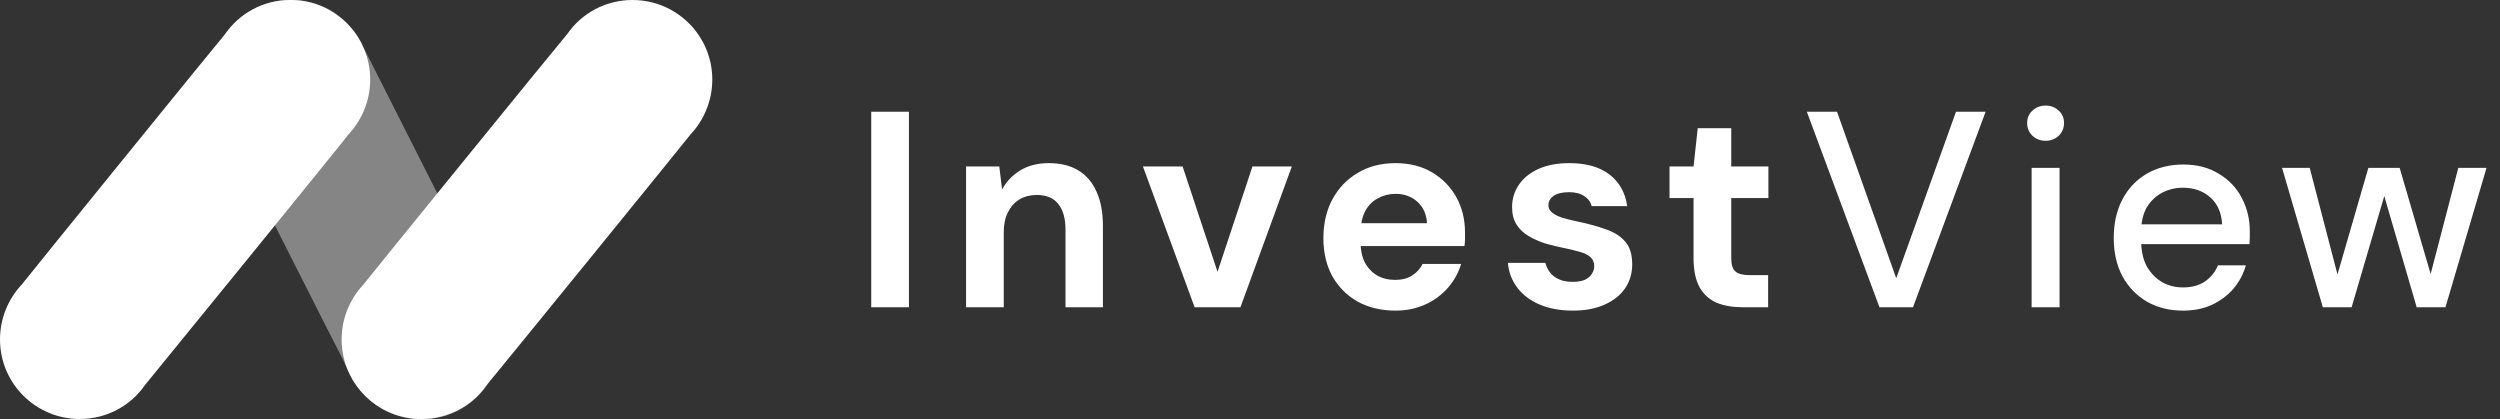 <svg width="179" height="30" viewBox="0 0 179 30" fill="none" xmlns="http://www.w3.org/2000/svg">
<rect x="0" y="0" width="179" height="30" fill="#333333" stroke="none"/>
<path d="M62.38 22V8H65.08V22H62.38ZM69.169 22V11.92H71.549L71.749 13.56C72.056 13 72.489 12.547 73.049 12.2C73.623 11.853 74.303 11.68 75.089 11.68C75.929 11.68 76.636 11.853 77.209 12.2C77.783 12.547 78.216 13.053 78.509 13.72C78.816 14.387 78.969 15.207 78.969 16.18V22H76.289V16.44C76.289 15.64 76.116 15.027 75.769 14.6C75.436 14.173 74.916 13.96 74.209 13.96C73.756 13.96 73.349 14.067 72.989 14.28C72.643 14.493 72.369 14.8 72.169 15.2C71.969 15.587 71.869 16.06 71.869 16.62V22H69.169ZM85.535 22L81.835 11.92H84.675L87.175 19.46L89.675 11.92H92.495L88.815 22H85.535ZM99.915 22.24C98.901 22.24 98.001 22.027 97.215 21.6C96.441 21.16 95.835 20.553 95.395 19.78C94.968 18.993 94.755 18.087 94.755 17.06C94.755 16.007 94.968 15.08 95.395 14.28C95.835 13.467 96.441 12.833 97.215 12.38C97.988 11.913 98.888 11.68 99.915 11.68C100.915 11.68 101.788 11.9 102.535 12.34C103.281 12.78 103.861 13.373 104.275 14.12C104.688 14.867 104.895 15.713 104.895 16.66C104.895 16.793 104.895 16.947 104.895 17.12C104.895 17.28 104.881 17.447 104.855 17.62H96.675V15.98H102.175C102.135 15.327 101.901 14.813 101.475 14.44C101.061 14.067 100.541 13.88 99.915 13.88C99.461 13.88 99.041 13.987 98.655 14.2C98.268 14.4 97.961 14.713 97.735 15.14C97.521 15.567 97.415 16.107 97.415 16.76V17.34C97.415 17.887 97.515 18.367 97.715 18.78C97.928 19.18 98.221 19.493 98.595 19.72C98.968 19.933 99.401 20.04 99.895 20.04C100.388 20.04 100.795 19.933 101.115 19.72C101.448 19.507 101.695 19.233 101.855 18.9H104.615C104.428 19.527 104.115 20.093 103.675 20.6C103.235 21.107 102.695 21.507 102.055 21.8C101.415 22.093 100.701 22.24 99.915 22.24ZM112.626 22.24C111.706 22.24 110.906 22.093 110.226 21.8C109.546 21.507 109.013 21.1 108.626 20.58C108.239 20.06 108.019 19.473 107.966 18.82H110.646C110.713 19.073 110.826 19.307 110.986 19.52C111.146 19.72 111.359 19.88 111.626 20C111.893 20.12 112.213 20.18 112.586 20.18C112.946 20.18 113.239 20.133 113.466 20.04C113.693 19.933 113.859 19.793 113.966 19.62C114.086 19.447 114.146 19.267 114.146 19.08C114.146 18.8 114.066 18.587 113.906 18.44C113.746 18.28 113.513 18.153 113.206 18.06C112.899 17.967 112.526 17.873 112.086 17.78C111.606 17.687 111.133 17.573 110.666 17.44C110.213 17.293 109.806 17.113 109.446 16.9C109.086 16.687 108.799 16.413 108.586 16.08C108.373 15.747 108.266 15.333 108.266 14.84C108.266 14.24 108.426 13.707 108.746 13.24C109.066 12.76 109.533 12.38 110.146 12.1C110.759 11.82 111.499 11.68 112.366 11.68C113.579 11.68 114.539 11.953 115.246 12.5C115.953 13.047 116.373 13.8 116.506 14.76H113.966C113.886 14.453 113.706 14.213 113.426 14.04C113.159 13.853 112.799 13.76 112.346 13.76C111.866 13.76 111.499 13.847 111.246 14.02C110.993 14.193 110.866 14.42 110.866 14.7C110.866 14.887 110.946 15.053 111.106 15.2C111.279 15.347 111.519 15.473 111.826 15.58C112.133 15.673 112.506 15.767 112.946 15.86C113.719 16.02 114.399 16.207 114.986 16.42C115.573 16.62 116.033 16.913 116.366 17.3C116.699 17.673 116.866 18.22 116.866 18.94C116.866 19.58 116.693 20.153 116.346 20.66C115.999 21.153 115.506 21.54 114.866 21.82C114.239 22.1 113.493 22.24 112.626 22.24ZM124.778 22C124.071 22 123.451 21.893 122.918 21.68C122.398 21.453 121.991 21.087 121.698 20.58C121.405 20.06 121.258 19.353 121.258 18.46V14.18H119.538V11.92H121.258L121.558 9.18H123.958V11.92H126.618V14.18H123.958V18.5C123.958 18.953 124.058 19.267 124.258 19.44C124.458 19.613 124.798 19.7 125.278 19.7H126.598V22H124.778ZM134.57 22L129.37 8H131.53L135.77 19.92L140.05 8H142.17L136.97 22H134.57ZM145.464 22V12.02H147.464V22H145.464ZM146.464 10.08C146.091 10.08 145.777 9.96 145.524 9.72C145.271 9.48 145.144 9.173 145.144 8.8C145.144 8.44 145.271 8.147 145.524 7.92C145.777 7.68 146.091 7.56 146.464 7.56C146.837 7.56 147.151 7.68 147.404 7.92C147.657 8.147 147.784 8.44 147.784 8.8C147.784 9.173 147.657 9.48 147.404 9.72C147.151 9.96 146.837 10.08 146.464 10.08ZM156.304 22.24C155.331 22.24 154.471 22.027 153.724 21.6C152.977 21.16 152.391 20.553 151.964 19.78C151.551 18.993 151.344 18.08 151.344 17.04C151.344 15.987 151.551 15.067 151.964 14.28C152.377 13.493 152.957 12.88 153.704 12.44C154.464 12 155.337 11.78 156.324 11.78C157.311 11.78 158.157 12 158.864 12.44C159.584 12.867 160.131 13.44 160.504 14.16C160.891 14.88 161.084 15.673 161.084 16.54C161.084 16.673 161.084 16.82 161.084 16.98C161.084 17.127 161.077 17.293 161.064 17.48H152.804V16.06H159.104C159.064 15.247 158.784 14.607 158.264 14.14C157.744 13.673 157.091 13.44 156.304 13.44C155.771 13.44 155.271 13.56 154.804 13.8C154.351 14.04 153.984 14.393 153.704 14.86C153.437 15.327 153.304 15.913 153.304 16.62V17.2C153.304 17.933 153.437 18.553 153.704 19.06C153.984 19.553 154.351 19.933 154.804 20.2C155.257 20.453 155.751 20.58 156.284 20.58C156.924 20.58 157.451 20.44 157.864 20.16C158.291 19.867 158.604 19.48 158.804 19H160.804C160.631 19.613 160.337 20.167 159.924 20.66C159.511 21.14 158.997 21.527 158.384 21.82C157.784 22.1 157.091 22.24 156.304 22.24ZM166.315 22L163.395 12.02H165.375L167.575 20.46L167.135 20.44L169.575 12.02H171.815L174.275 20.44L173.815 20.46L176.015 12.02H178.035L175.095 22H173.035L170.475 13.22H170.955L168.375 22H166.315Z" fill="white"/>
<g clip-path="url(#clip0_2204_1585)">
<path d="M35.077 21.339C34.978 21.076 26.209 3.754 26.077 3.491C25.615 2.371 24.791 1.416 23.703 0.757C20.967 -0.823 17.472 0.099 15.89 2.832C14.802 4.709 14.868 6.915 15.923 8.661C16.022 8.891 24.395 25.488 24.56 25.752C24.659 26.015 24.791 26.246 24.923 26.509C25.384 27.629 26.209 28.584 27.296 29.243C30.033 30.823 33.527 29.934 35.11 27.201C36.23 25.324 36.132 23.084 35.077 21.339Z" fill="white" fill-opacity="0.4"/>
<path d="M24.956 9.616C25.912 8.595 26.506 7.212 26.506 5.697C26.506 2.569 23.967 0 20.802 0C18.857 0 17.143 0.955 16.121 2.437C15.923 2.634 1.714 20.154 1.549 20.384C0.593 21.405 0 22.788 0 24.303C0 27.464 2.571 30 5.703 30C7.648 30 9.363 29.045 10.385 27.563C10.582 27.333 24.824 9.846 24.956 9.616Z" fill="white"/>
<path d="M49.45 9.616C50.406 8.595 51 7.212 51 5.697C51 2.536 48.428 -3.05176e-05 45.296 -3.05176e-05C43.351 -3.05176e-05 41.637 0.955 40.615 2.437C40.417 2.634 26.175 20.154 26.011 20.384C25.055 21.405 24.461 22.788 24.461 24.303C24.461 27.464 27.033 30 30.165 30C32.109 30 33.824 29.045 34.846 27.563C35.077 27.333 49.285 9.846 49.45 9.616Z" fill="white"/>
</g>
<defs>
<clipPath id="clip0_2204_1585">
<rect width="51" height="30" fill="white"/>
</clipPath>
</defs>
</svg>
